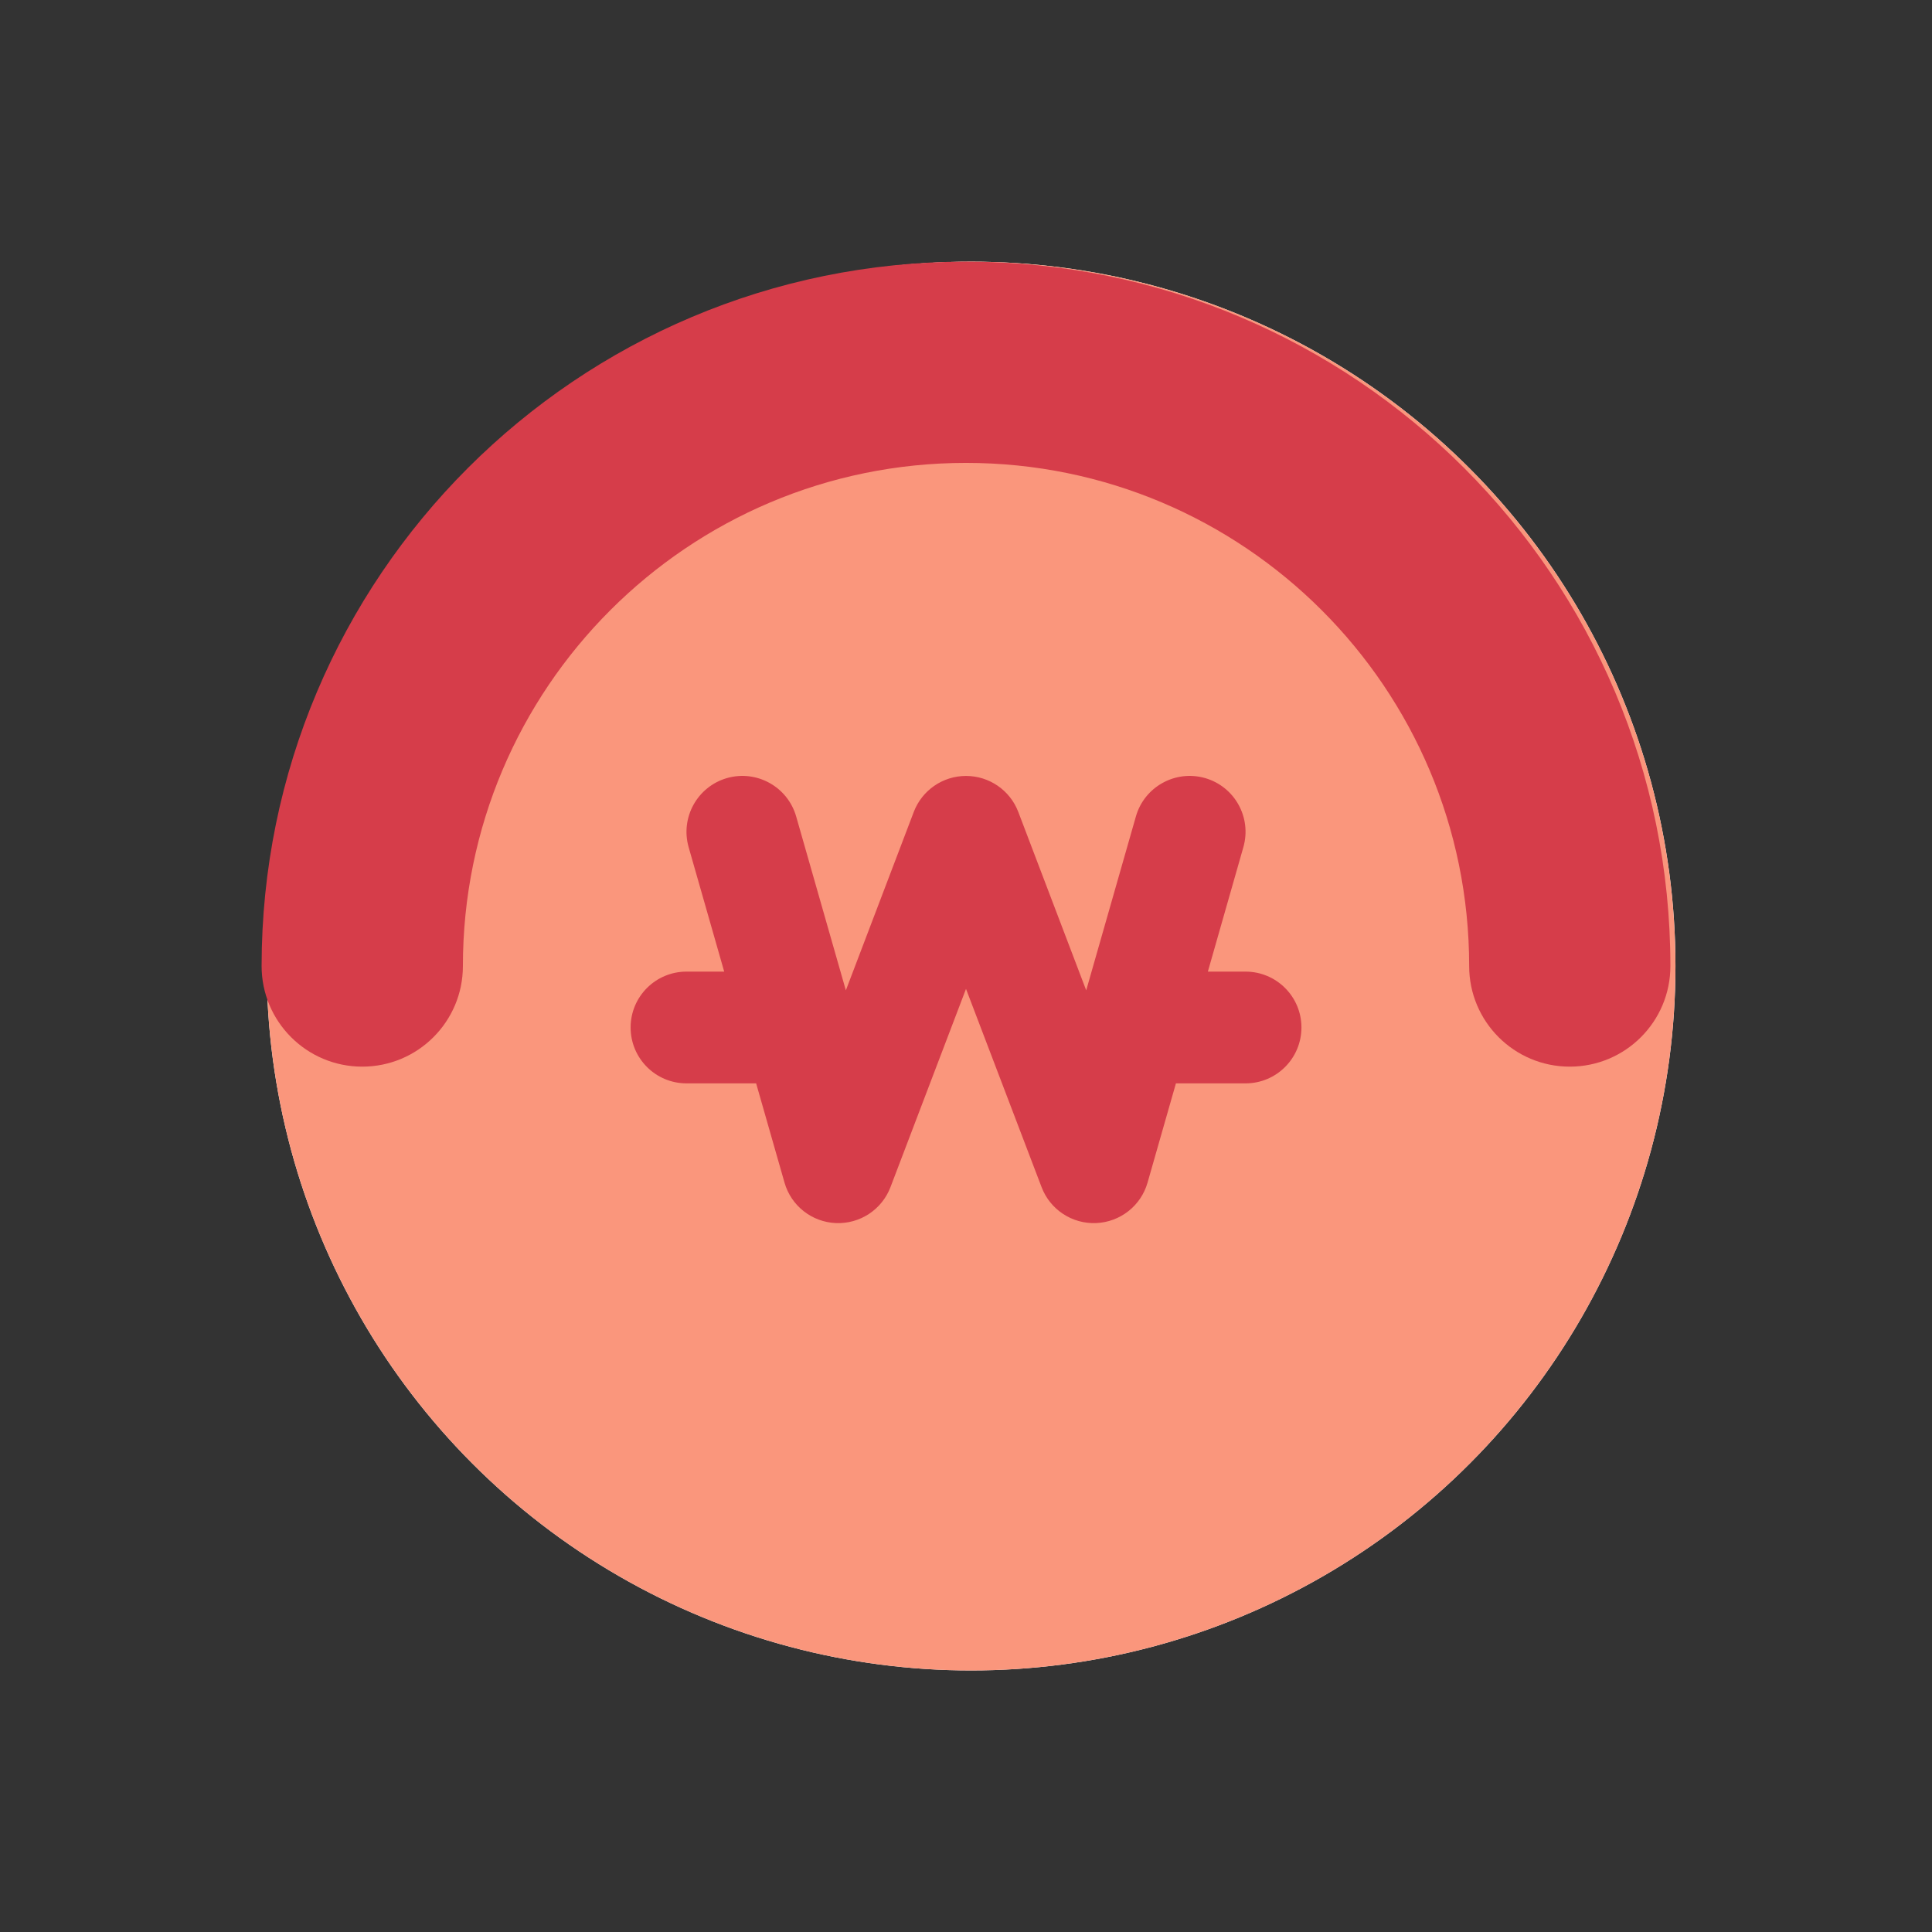 <svg width="32" height="32" viewBox="0 0 32 32" fill="none" xmlns="http://www.w3.org/2000/svg">
<rect x="0" y="0" width="32" height="32" fill="#333333" stroke="none"/>
<circle cx="16.084" cy="16.001" r="11.667" fill="white"/>
<circle cx="16.084" cy="16.001" r="11.667" fill="#FA967C"/>
<circle cx="16.084" cy="16" r="10" fill="#FA967C"/>
<g style="mix-blend-mode:multiply">
<path d="M24.334 16.001C24.334 11.398 20.602 7.667 16 7.667C11.398 7.667 7.667 11.398 7.667 16.001C7.667 16.921 6.921 17.667 6 17.667C5.08 17.667 4.333 16.921 4.333 16.001C4.333 9.557 9.557 4.334 16 4.334C22.444 4.334 27.667 9.557 27.667 16.001C27.667 16.921 26.921 17.667 26 17.667C25.08 17.667 24.334 16.921 24.334 16.001Z" fill="#D63D4A"/>
</g>
<g style="mix-blend-mode:multiply">
<path d="M13.187 13.523C13.046 13.032 12.534 12.747 12.042 12.887C11.551 13.028 11.266 13.54 11.406 14.032L11.995 16.093H11.371C10.859 16.093 10.445 16.507 10.445 17.018C10.445 17.53 10.859 17.944 11.371 17.944H12.524L12.994 19.588C13.103 19.971 13.446 20.241 13.844 20.258C14.243 20.275 14.607 20.035 14.749 19.663L16 16.379L17.252 19.663C17.393 20.035 17.758 20.275 18.156 20.258C18.555 20.241 18.898 19.971 19.007 19.588L19.477 17.944H20.63C21.141 17.944 21.556 17.53 21.556 17.018C21.556 16.507 21.141 16.093 20.63 16.093H20.006L20.594 14.032C20.735 13.54 20.45 13.028 19.959 12.887C19.467 12.747 18.954 13.032 18.814 13.523L17.991 16.403L16.866 13.448C16.729 13.089 16.385 12.852 16 12.852C15.616 12.852 15.272 13.089 15.135 13.448L14.01 16.403L13.187 13.523Z" fill="#D63D4A"/>
</g>
</svg>
